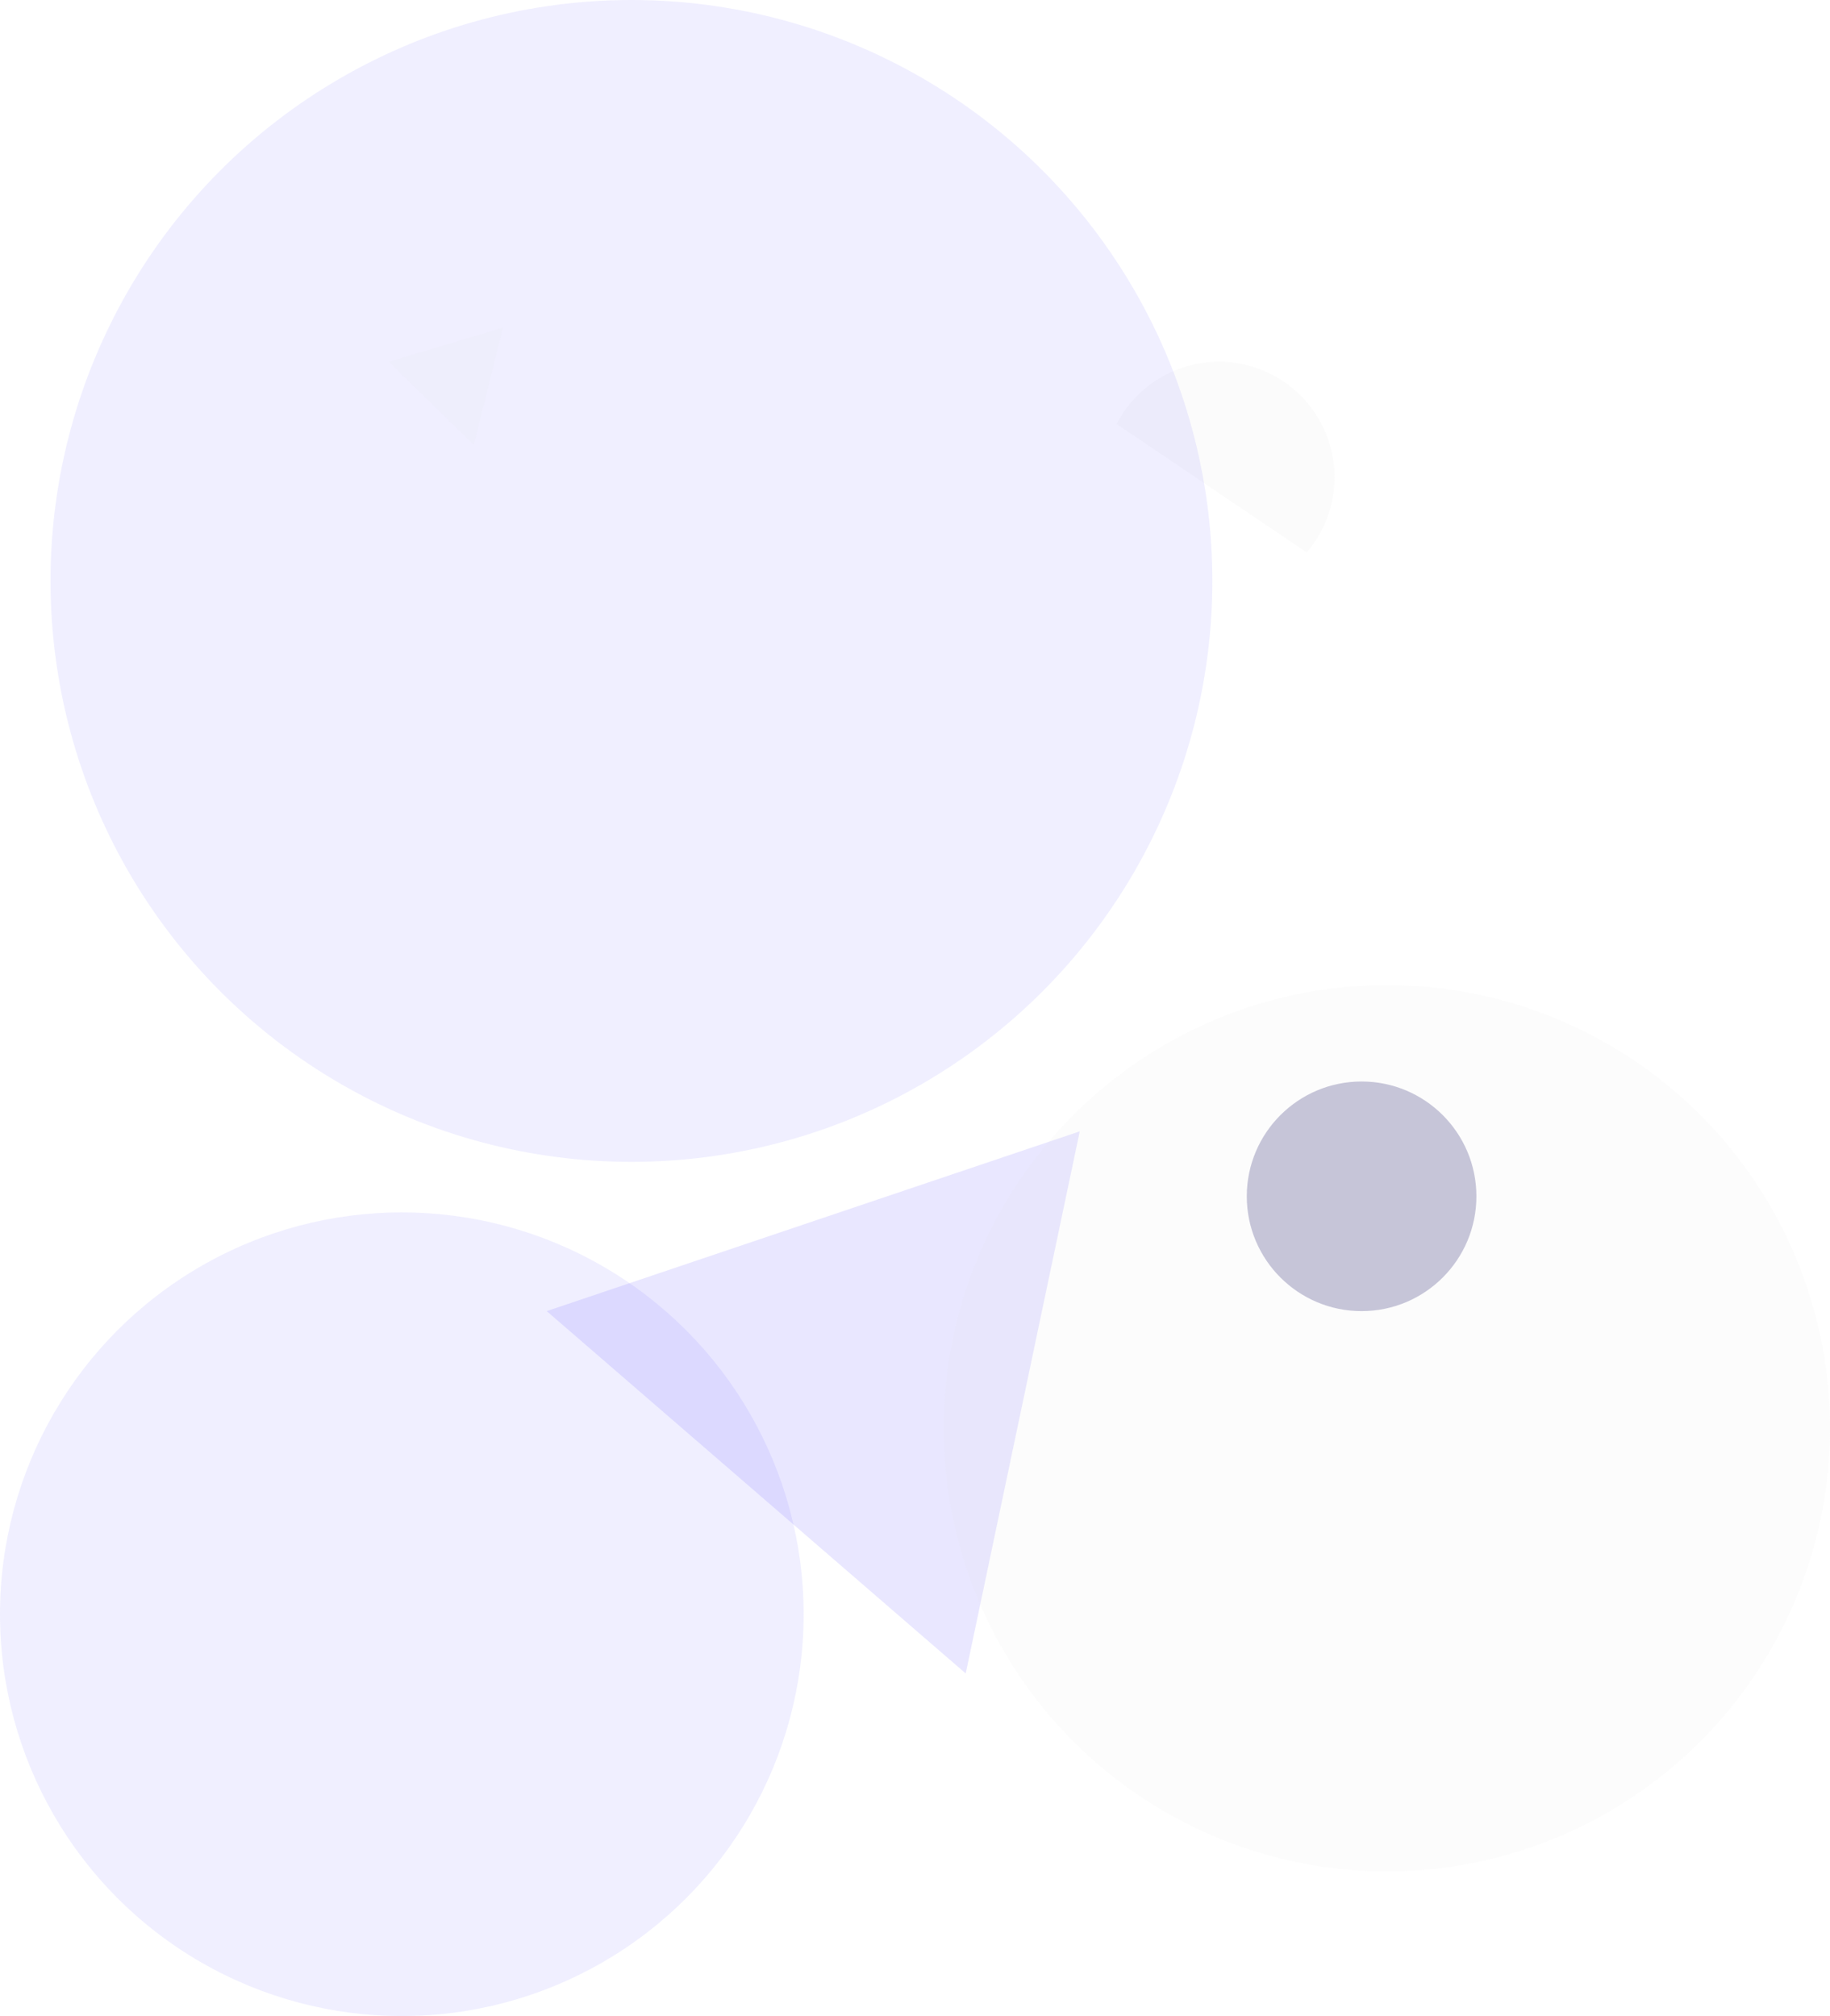 <svg width="797" height="878" viewBox="0 0 797 878" fill="none" xmlns="http://www.w3.org/2000/svg">
<path fill-rule="evenodd" clip-rule="evenodd" d="M488.944 180.097L489.498 179.276C505.146 156.591 536.185 150.701 559.071 166.164C582.093 181.72 588.147 212.993 572.591 236.016C571.502 237.628 570.336 239.156 569.102 240.6L486.268 184.633C487.072 183.092 487.964 181.577 488.944 180.097Z" fill="#E0E0E0" fill-opacity="0.12"/>
<circle cx="275" cy="253" r="253" fill="#6C63FF" fill-opacity="0.1"/>
<circle cx="175" cy="703" r="175" fill="#6C63FF" fill-opacity="0.1"/>
<path d="M420.589 728.801L238.095 570.993L470.253 492.706L420.589 728.801Z" fill="#6C63FF" fill-opacity="0.15"/>
<path d="M169.312 157.524L219.026 142.699L206.362 193.836L169.312 157.524Z" fill="#E0E0E0" fill-opacity="0.1"/>
<circle cx="604" cy="622" r="193" fill="#E0E0E0" fill-opacity="0.1"/>
<circle cx="593" cy="521" r="50" fill="#474482" fill-opacity="0.3"/>
</svg>
